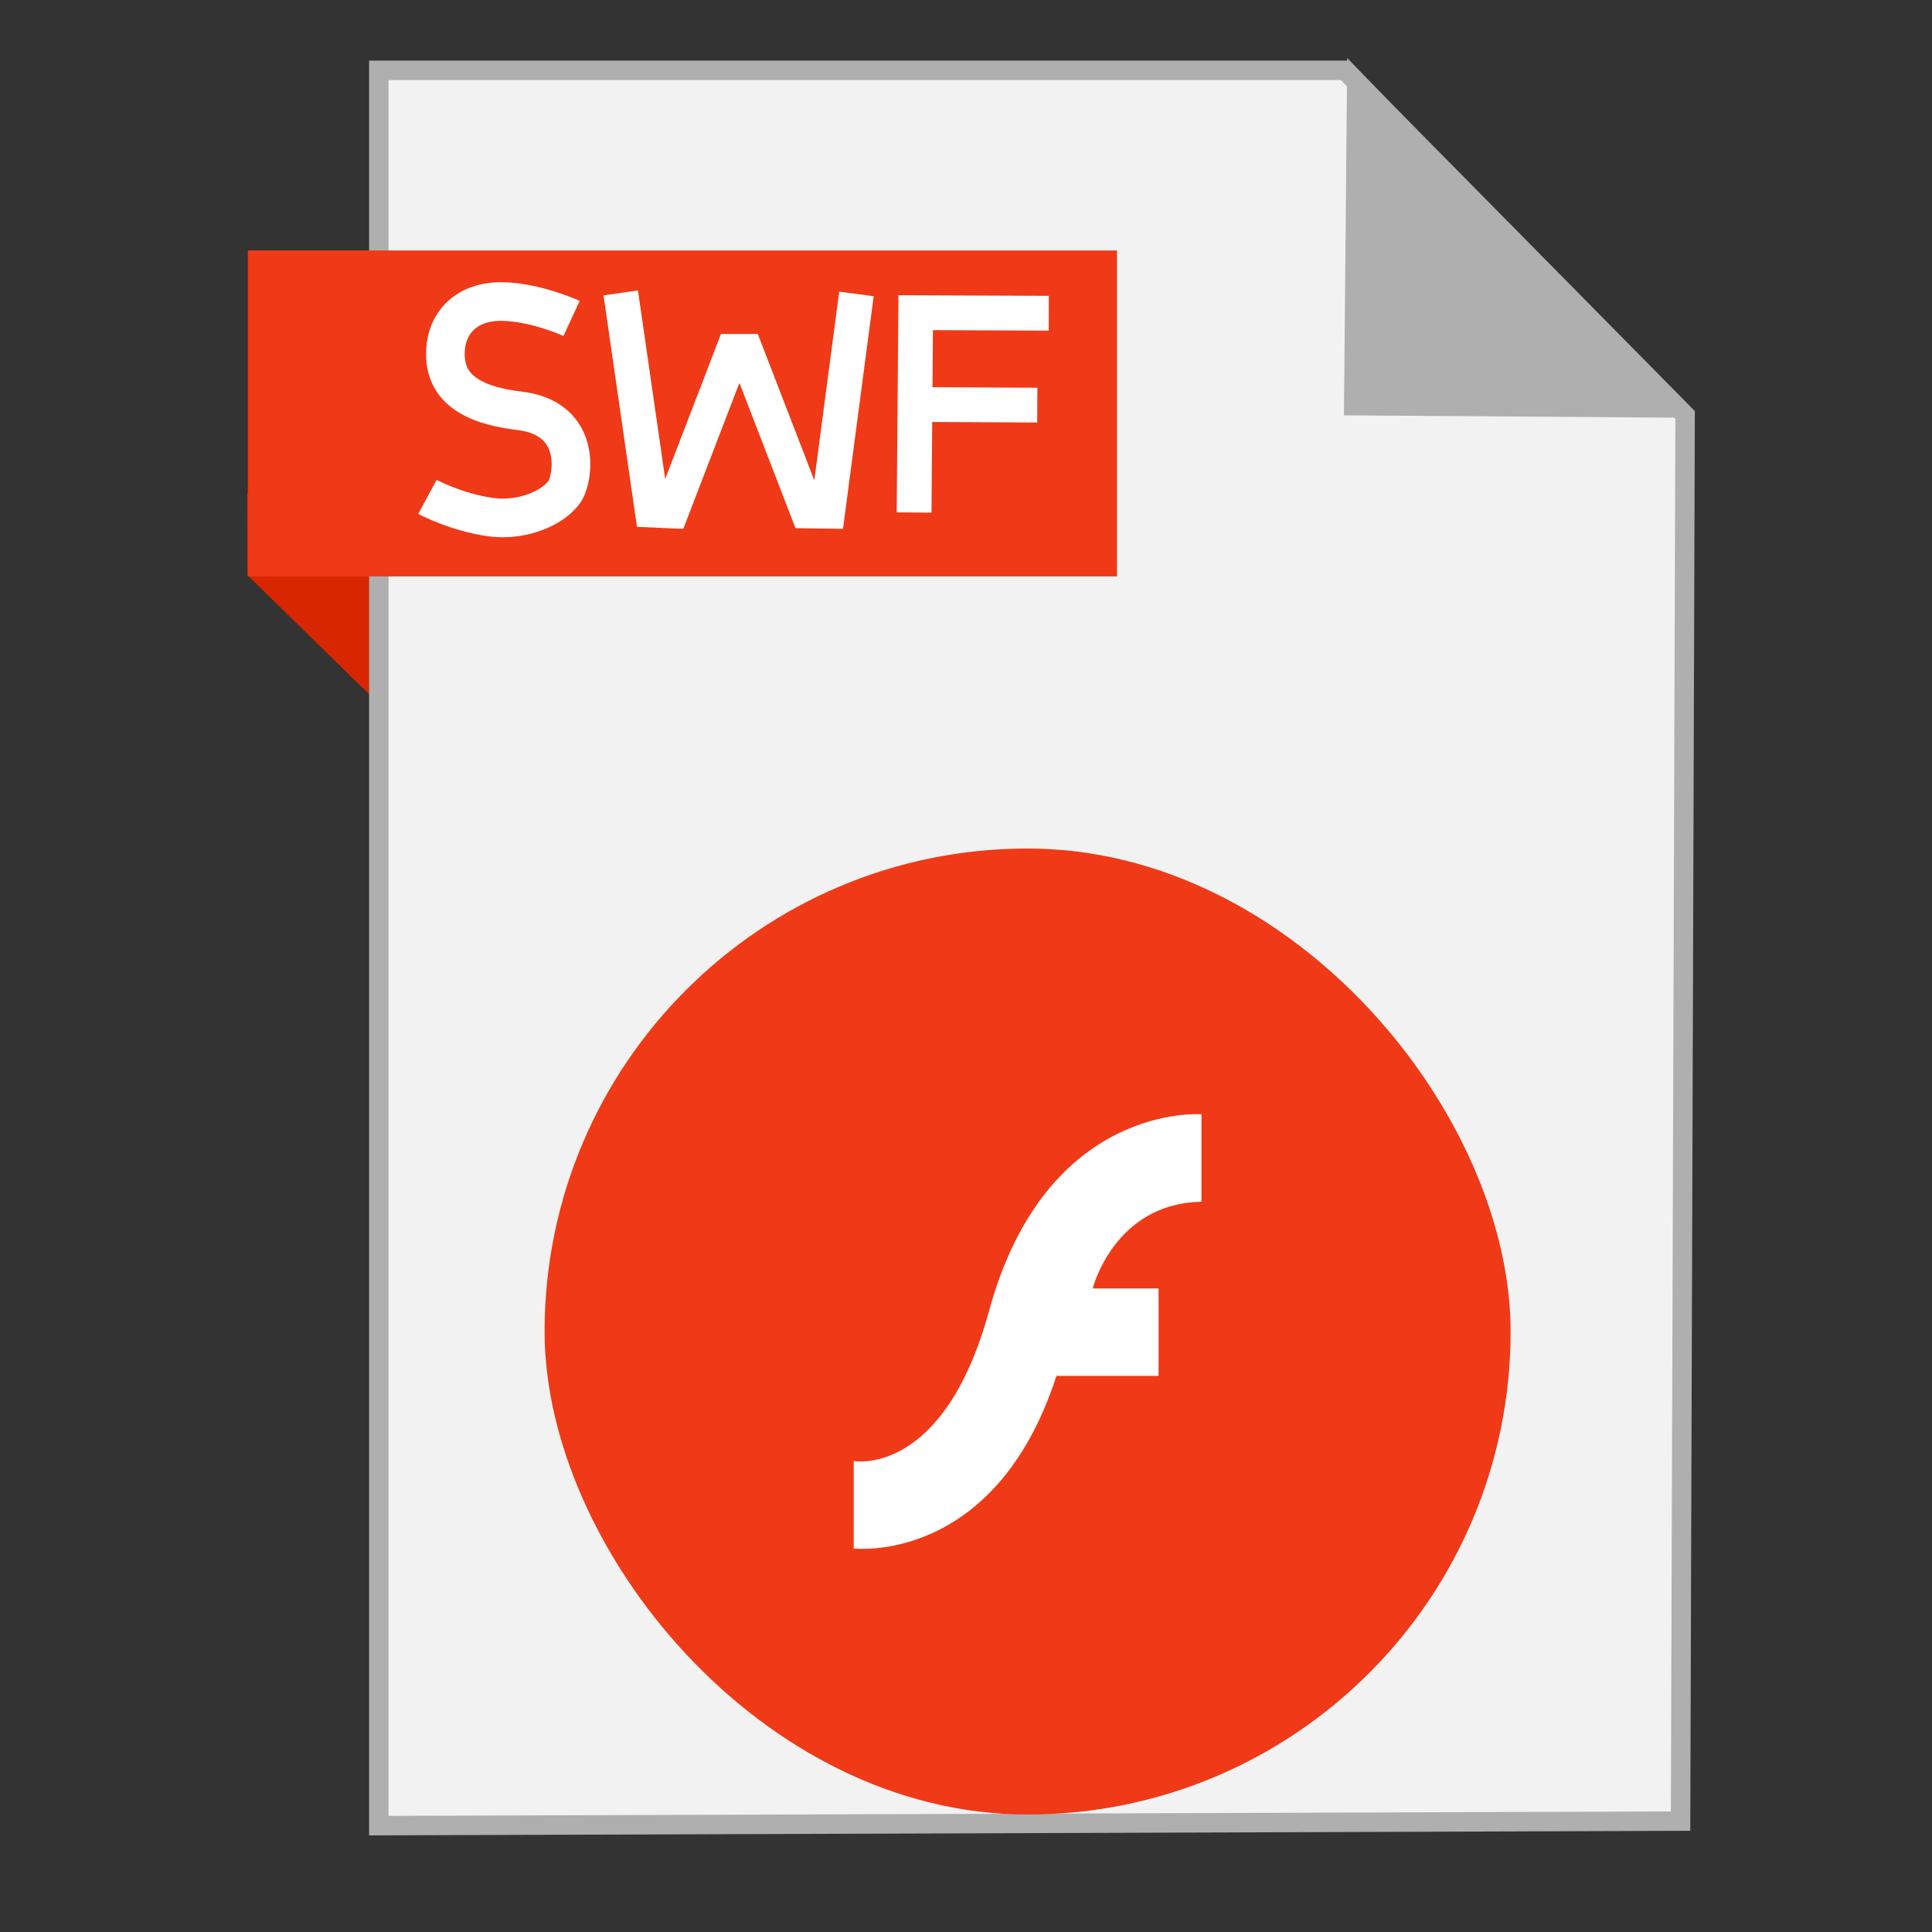 <?xml version="1.0" encoding="UTF-8" standalone="no"?>
<!-- Created with Inkscape (http://www.inkscape.org/) -->

<svg
   xmlns:dc="http://purl.org/dc/elements/1.1/"
   xmlns:cc="http://creativecommons.org/ns#"
   xmlns:rdf="http://www.w3.org/1999/02/22-rdf-syntax-ns#"
   xmlns:svg="http://www.w3.org/2000/svg"
   xmlns="http://www.w3.org/2000/svg"
   xmlns:sodipodi="http://sodipodi.sourceforge.net/DTD/sodipodi-0.dtd"
   xmlns:inkscape="http://www.inkscape.org/namespaces/inkscape"
   width="500"
   height="500"
   id="svg2"
   version="1.1"
   inkscape:version="0.91 r13725"
   sodipodi:docname="application-x-shockwave-flash.svg">
  <rect width="100%" height="100%" fill="#333333" stroke="none"/>
  <defs
     id="defs4" />
  <sodipodi:namedview
     id="base"
     pagecolor="#ffffff"
     bordercolor="#666666"
     borderopacity="1.0"
     inkscape:pageopacity="0.0"
     inkscape:pageshadow="2"
     inkscape:zoom="0.60666663"
     inkscape:cx="362.09311"
     inkscape:cy="227.27207"
     inkscape:document-units="px"
     inkscape:current-layer="layer1"
     showgrid="false"
     inkscape:window-width="1366"
     inkscape:window-height="711"
     inkscape:window-x="0"
     inkscape:window-y="0"
     inkscape:window-maximized="1" />
  <g
     inkscape:label="Layer 1"
     inkscape:groupmode="layer"
     id="layer1"
     transform="translate(0,-552.362)">
    <path
       style="fill:#d82600;fill-opacity:1;fill-rule:evenodd;stroke:none;stroke-width:1px;stroke-linecap:butt;stroke-linejoin:miter;stroke-opacity:1"
       d="M 64.039,701.212 117.261,753.311 115.601,680.269 64,680.024 Z"
       id="path4230"
       inkscape:connector-curvature="0"
       sodipodi:nodetypes="ccccc" />
    <path
       style="fill:#f2f2f2;fill-rule:evenodd;stroke:#afafaf;stroke-width:5.035;stroke-linecap:butt;stroke-linejoin:miter;stroke-miterlimit:4;stroke-dasharray:none;stroke-opacity:1"
       d="m 98.041,1024.836 336.888,-1.174 1.174,-363.887 -88.037,-89.211 -250.025,0 z"
       id="path3364"
       inkscape:connector-curvature="0" />
    <path
       style="fill:#afafaf;fill-opacity:1;fill-rule:evenodd;stroke:#afafaf;stroke-width:5.035;stroke-linecap:butt;stroke-linejoin:miter;stroke-miterlimit:4;stroke-dasharray:none;stroke-opacity:1"
       d="m 432.519,657.931 -82.164,-0.587 0.759,-83.804 z"
       id="path4166"
       inkscape:connector-curvature="0"
       sodipodi:nodetypes="cccc" />
    <rect
       style="fill:#f03916;fill-opacity:1;stroke:none;stroke-width:5;stroke-miterlimit:4;stroke-dasharray:none;stroke-opacity:1"
       id="rect4228"
       width="224.936"
       height="84.351"
       x="64.14"
       y="617.187" />
    <rect
       style="fill:#f03916;fill-opacity:1;stroke:none"
       id="rect4078-4"
       width="250"
       height="250"
       x="140.941"
       y="771.958"
       ry="125" />
    <path
       style="fill:#ffffff;fill-opacity:1;stroke:none"
       id="path3727-6"
       inkscape:connector-curvature="0"
       d="m 310.941,840.744 0,22.634 c -22.596,0.394 -28.149,22.432 -28.149,22.432 l 17.042,0 0,22.632 -26.425,0 c -15.894,49.034 -52.468,44.668 -52.468,44.668 l 0,-22.634 c 0,0 23.209,4.308 35.042,-38.909 14.803,-54.057 54.957,-50.823 54.957,-50.823 z" />
    <g
       transform="translate(3.184,-7.516)"
       id="g3342">
      <path
         sodipodi:nodetypes="ccc"
         inkscape:connector-curvature="0"
         id="path4218-5"
         d="m 233.384,692.515 0.412,-51.717 34.449,0.146"
         style="fill:none;fill-rule:evenodd;stroke:#ffffff;stroke-width:9;stroke-linecap:butt;stroke-linejoin:miter;stroke-miterlimit:4;stroke-dasharray:none;stroke-opacity:1" />
      <path
         inkscape:connector-curvature="0"
         id="path4220-0"
         d="m 236.127,664.579 29.139,0.146"
         style="fill:none;fill-rule:evenodd;stroke:#ffffff;stroke-width:9;stroke-linecap:butt;stroke-linejoin:miter;stroke-miterlimit:4;stroke-dasharray:none;stroke-opacity:1" />
    </g>
    <path
       style="fill:none;fill-rule:evenodd;stroke:#ffffff;stroke-width:10;stroke-linecap:butt;stroke-linejoin:miter;stroke-miterlimit:4;stroke-dasharray:none;stroke-opacity:1"
       d="m 147.919,634.77 c 0,0 -9.262,-4.269 -18.066,-4.371 -8.804,-0.102 -14.268,5.233 -14.569,12.821 -0.302,7.588 3.929,13.662 19.086,15.444 15.157,1.782 14.252,15.002 12.384,19.669 -1.868,4.667 -10.69,9.073 -19.669,7.868 -8.979,-1.206 -16.464,-5.245 -16.464,-5.245"
       id="path3353"
       inkscape:connector-curvature="0"
       sodipodi:nodetypes="czzzzzc" />
    <path
       style="fill:none;fill-rule:evenodd;stroke:#ffffff;stroke-width:9;stroke-linecap:butt;stroke-linejoin:miter;stroke-miterlimit:4;stroke-dasharray:none;stroke-opacity:1"
       d="m 160.65,628.167 8.121,56.211 5.026,0.219 15.881,-41.305 3.351,0 15.954,41.305 5.245,0.073 7.418,-56.236"
       id="path4260-2"
       inkscape:connector-curvature="0"
       sodipodi:nodetypes="cccccccc" />
  </g>
</svg>
